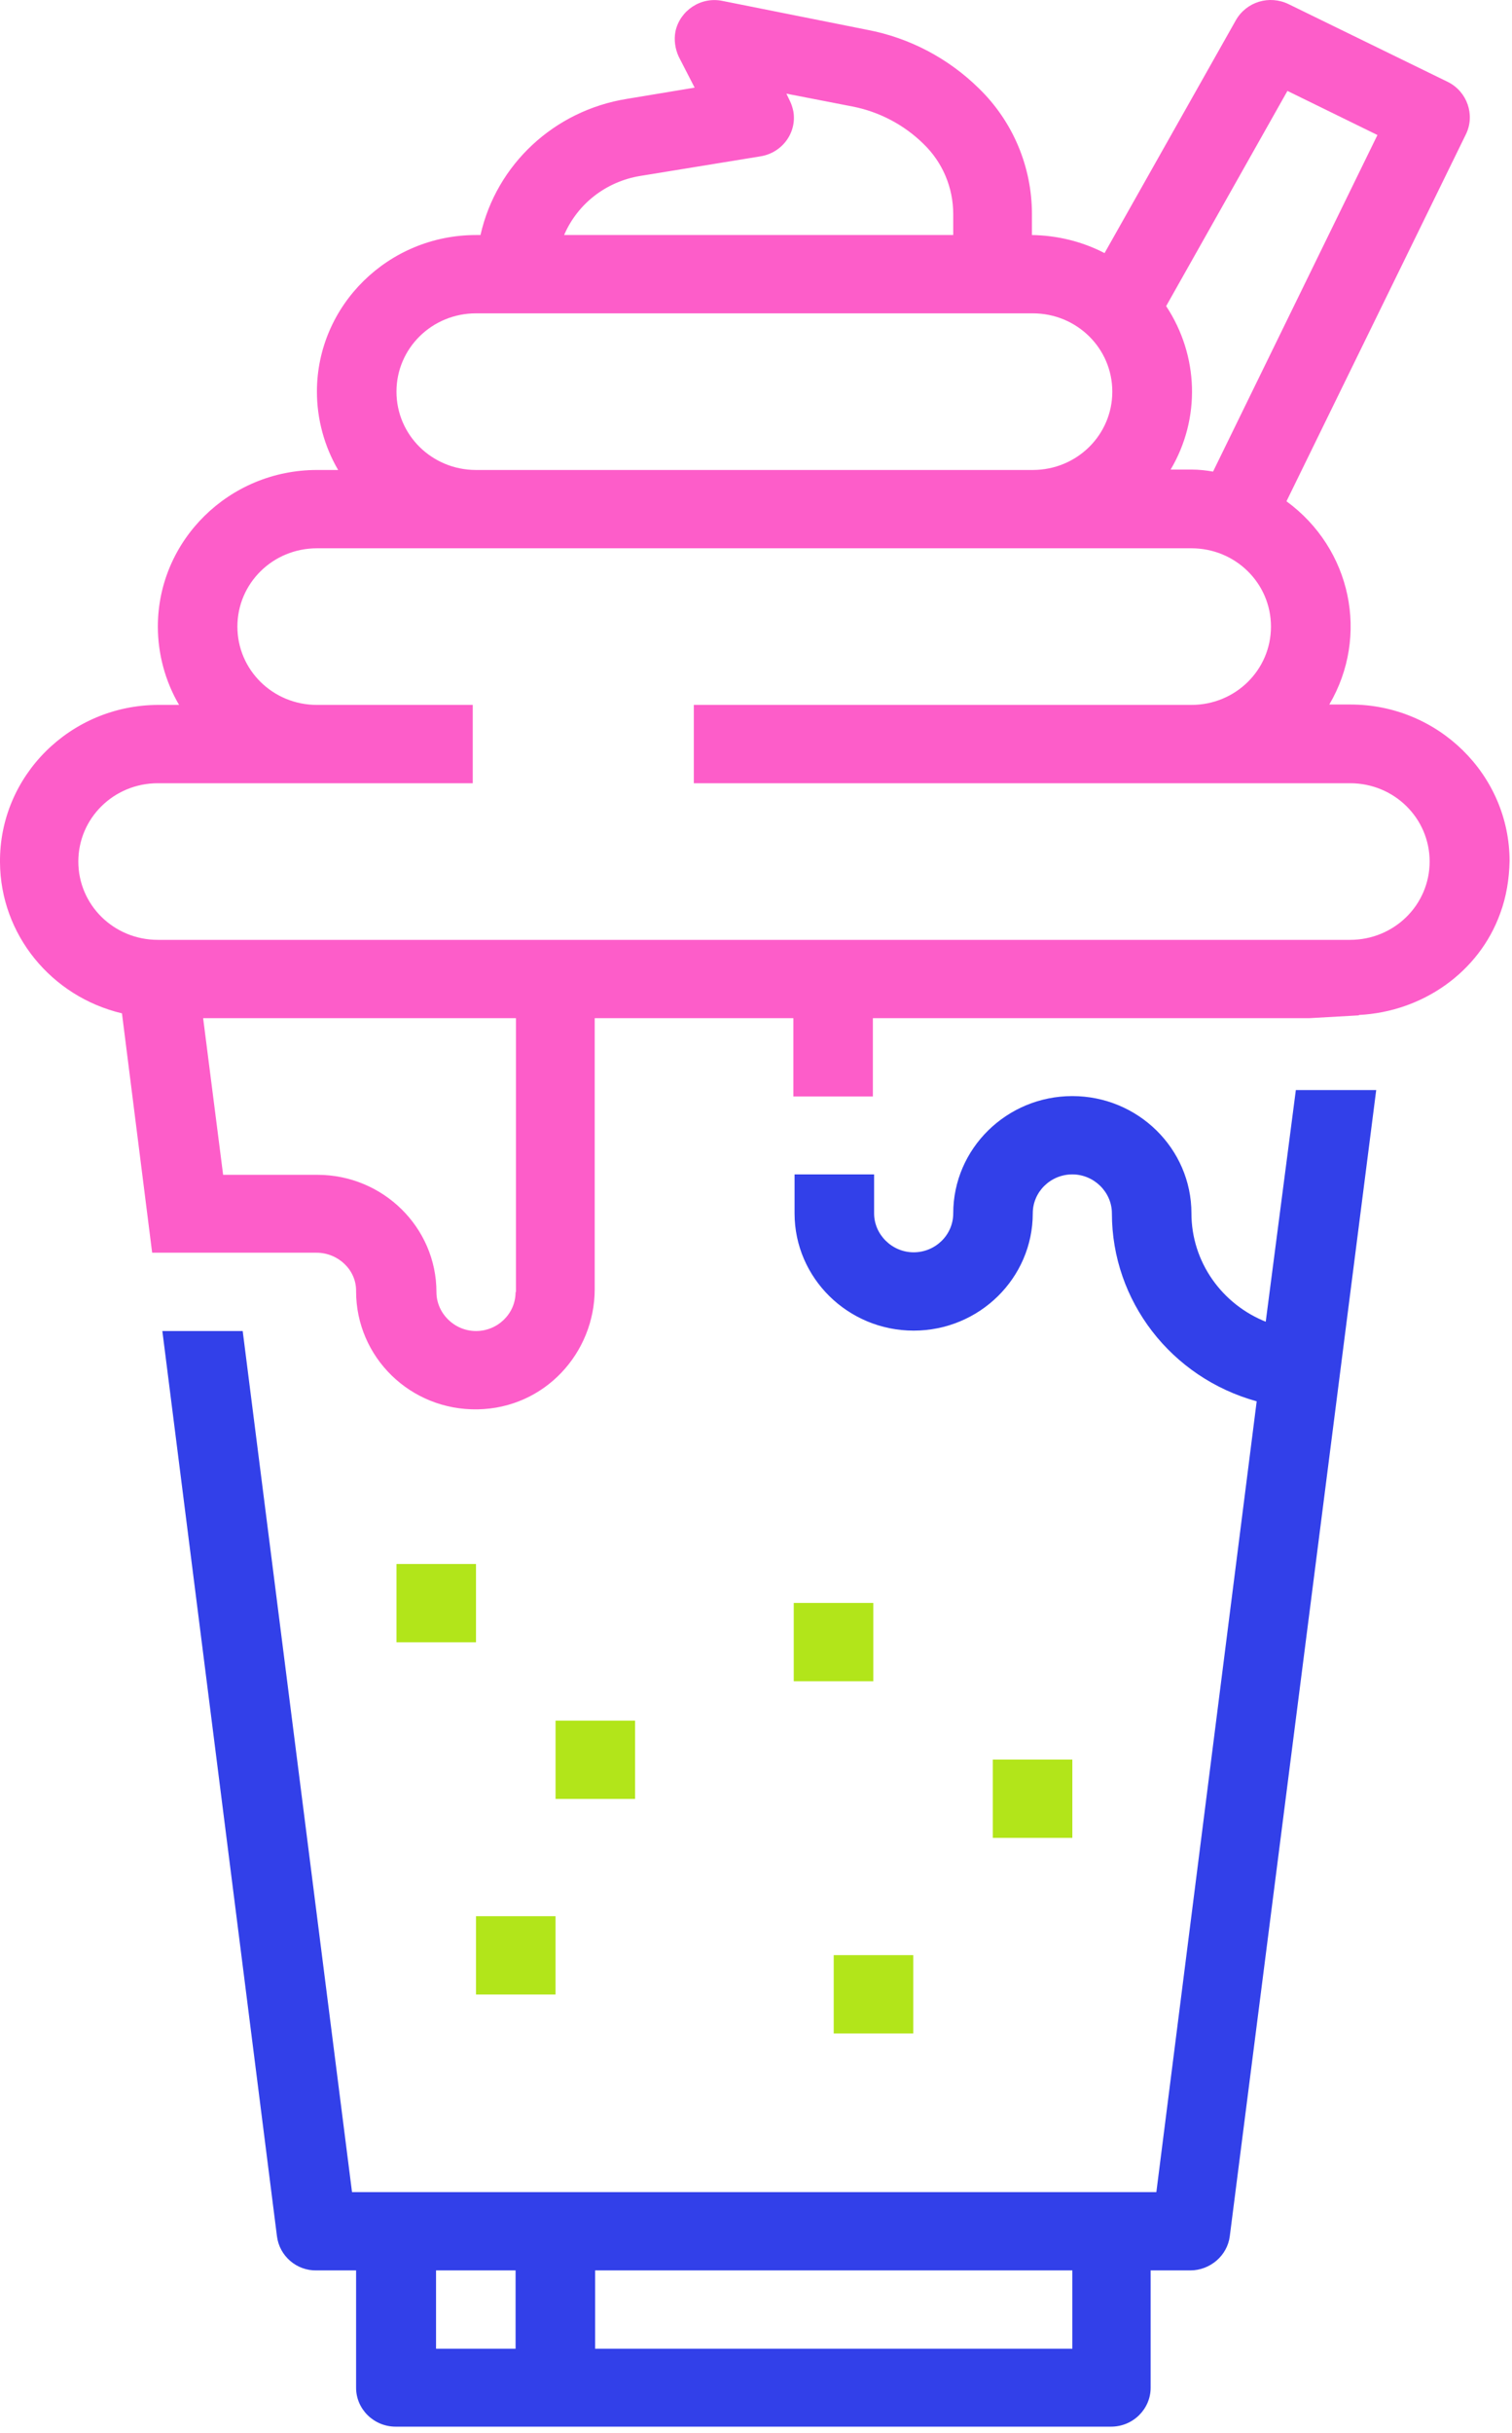 <svg width="97" height="156" viewBox="0 0 97 156" fill="none" xmlns="http://www.w3.org/2000/svg">
<path d="M30.538 122.875H35.64V127.897H30.538V122.875Z" fill="#B2E51A"/>
<path d="M63.691 112.831H68.794V117.853H63.691V112.831Z" fill="#B2E51A"/>
<path d="M35.64 110.333H40.742V115.355H35.64V110.333Z" fill="#B2E51A"/>
<path d="M50.921 102.787H56.024V107.809H50.921V102.787Z" fill="#B2E51A"/>
<path d="M53.485 125.373H58.588V130.395H53.485V125.373Z" fill="#B2E51A"/>
<path d="M25.435 100.289H30.537V105.311H25.435V100.289Z" fill="#B2E51A"/>
<path d="M87.189 65.084C91.245 64.878 94.883 62.354 96.243 58.569C96.636 57.513 96.819 56.379 96.845 55.221C96.845 49.684 92.266 45.177 86.64 45.177H85.279C87.87 40.773 86.692 35.184 82.532 32.145L94.045 8.607C94.647 7.371 94.124 5.877 92.894 5.259L82.662 0.263C81.433 -0.33 79.967 0.108 79.287 1.293L70.861 16.23C69.422 15.483 67.826 15.097 66.203 15.071V13.732C66.203 10.719 65 7.808 62.802 5.671C60.839 3.739 58.353 2.426 55.632 1.911L46.343 0.057C44.956 -0.227 43.621 0.675 43.333 2.014C43.229 2.555 43.307 3.121 43.543 3.636L44.563 5.619L40.219 6.34C35.562 7.087 31.846 10.538 30.825 15.071H30.538C24.912 15.071 20.332 19.578 20.332 25.115C20.332 26.866 20.803 28.617 21.693 30.137H20.332C14.706 30.137 10.127 34.644 10.127 40.181C10.127 41.932 10.598 43.683 11.488 45.202H10.127C4.501 45.228 -0.052 49.761 0 55.298C0.027 59.908 3.271 63.899 7.824 64.981L9.761 80.33H20.306C21.693 80.33 22.87 81.438 22.844 82.802C22.844 87.026 26.325 90.451 30.642 90.374C34.96 90.297 38.152 86.743 38.152 82.674V65.29H50.896V70.312H55.998V65.29H83.448C83.631 65.29 83.814 65.29 83.997 65.29L87.163 65.11L87.189 65.084ZM82.584 5.825L88.367 8.658L77.822 30.24C77.377 30.162 76.906 30.111 76.461 30.111H75.1C77.037 26.84 76.906 22.797 74.812 19.629L82.61 5.8L82.584 5.825ZM41.057 11.285L48.802 10.023C50.189 9.791 51.131 8.504 50.896 7.139C50.843 6.881 50.765 6.649 50.66 6.443L50.451 6.006L54.69 6.83C56.417 7.165 58.013 8.014 59.243 9.225C60.473 10.409 61.153 12.032 61.153 13.732V15.071H36.19C37.053 13.062 38.885 11.646 41.057 11.285ZM30.538 20.093H66.256C69.082 20.093 71.358 22.333 71.358 25.115C71.358 27.896 69.082 30.137 66.256 30.137H30.538C27.712 30.137 25.435 27.896 25.435 25.115C25.435 22.333 27.712 20.093 30.538 20.093ZM33.076 82.854C33.076 84.245 31.924 85.352 30.538 85.352C29.151 85.352 27.999 84.219 27.999 82.854C27.999 78.708 24.571 75.334 20.358 75.334H14.314L13.032 65.29H33.102V82.854H33.076ZM86.64 60.268H10.127C7.301 60.268 5.025 58.028 5.025 55.246C5.025 52.465 7.301 50.224 10.127 50.224H30.328V45.202H20.332C17.506 45.202 15.23 42.962 15.23 40.181C15.23 37.399 17.506 35.159 20.332 35.159H76.435C79.261 35.159 81.537 37.399 81.537 40.181C81.537 42.962 79.261 45.202 76.435 45.202H44.511V50.224H86.614C89.44 50.224 91.716 52.465 91.716 55.246C91.716 58.028 89.44 60.268 86.614 60.268H86.64Z" fill="#FD5DC9"/>
<path d="M81.276 84.785C78.371 83.652 76.435 80.897 76.435 77.806C76.435 73.66 73.007 70.286 68.794 70.286C64.581 70.286 61.153 73.66 61.153 77.806C61.153 79.197 60.002 80.304 58.615 80.304C57.228 80.304 56.077 79.171 56.077 77.806V75.308H50.974V77.806C50.974 81.953 54.402 85.326 58.615 85.326C62.828 85.326 66.256 81.953 66.256 77.806C66.256 76.416 67.407 75.308 68.794 75.308C70.181 75.308 71.332 76.441 71.332 77.806C71.332 83.421 75.126 88.34 80.621 89.859L74.184 140.568H22.583L15.57 85.352H10.415L17.768 143.4C17.925 144.662 19.024 145.615 20.306 145.589H22.844V153.109C22.844 154.5 23.996 155.608 25.383 155.608H71.28C72.693 155.608 73.818 154.474 73.818 153.109V145.589H76.356C77.638 145.589 78.737 144.637 78.894 143.4L88.288 69.9H83.133L81.197 84.785H81.276ZM33.076 150.611H27.973V145.589H33.076V150.611ZM68.794 150.611H38.178V145.589H68.794V150.611Z" fill="#3240E9"/>
</svg>
